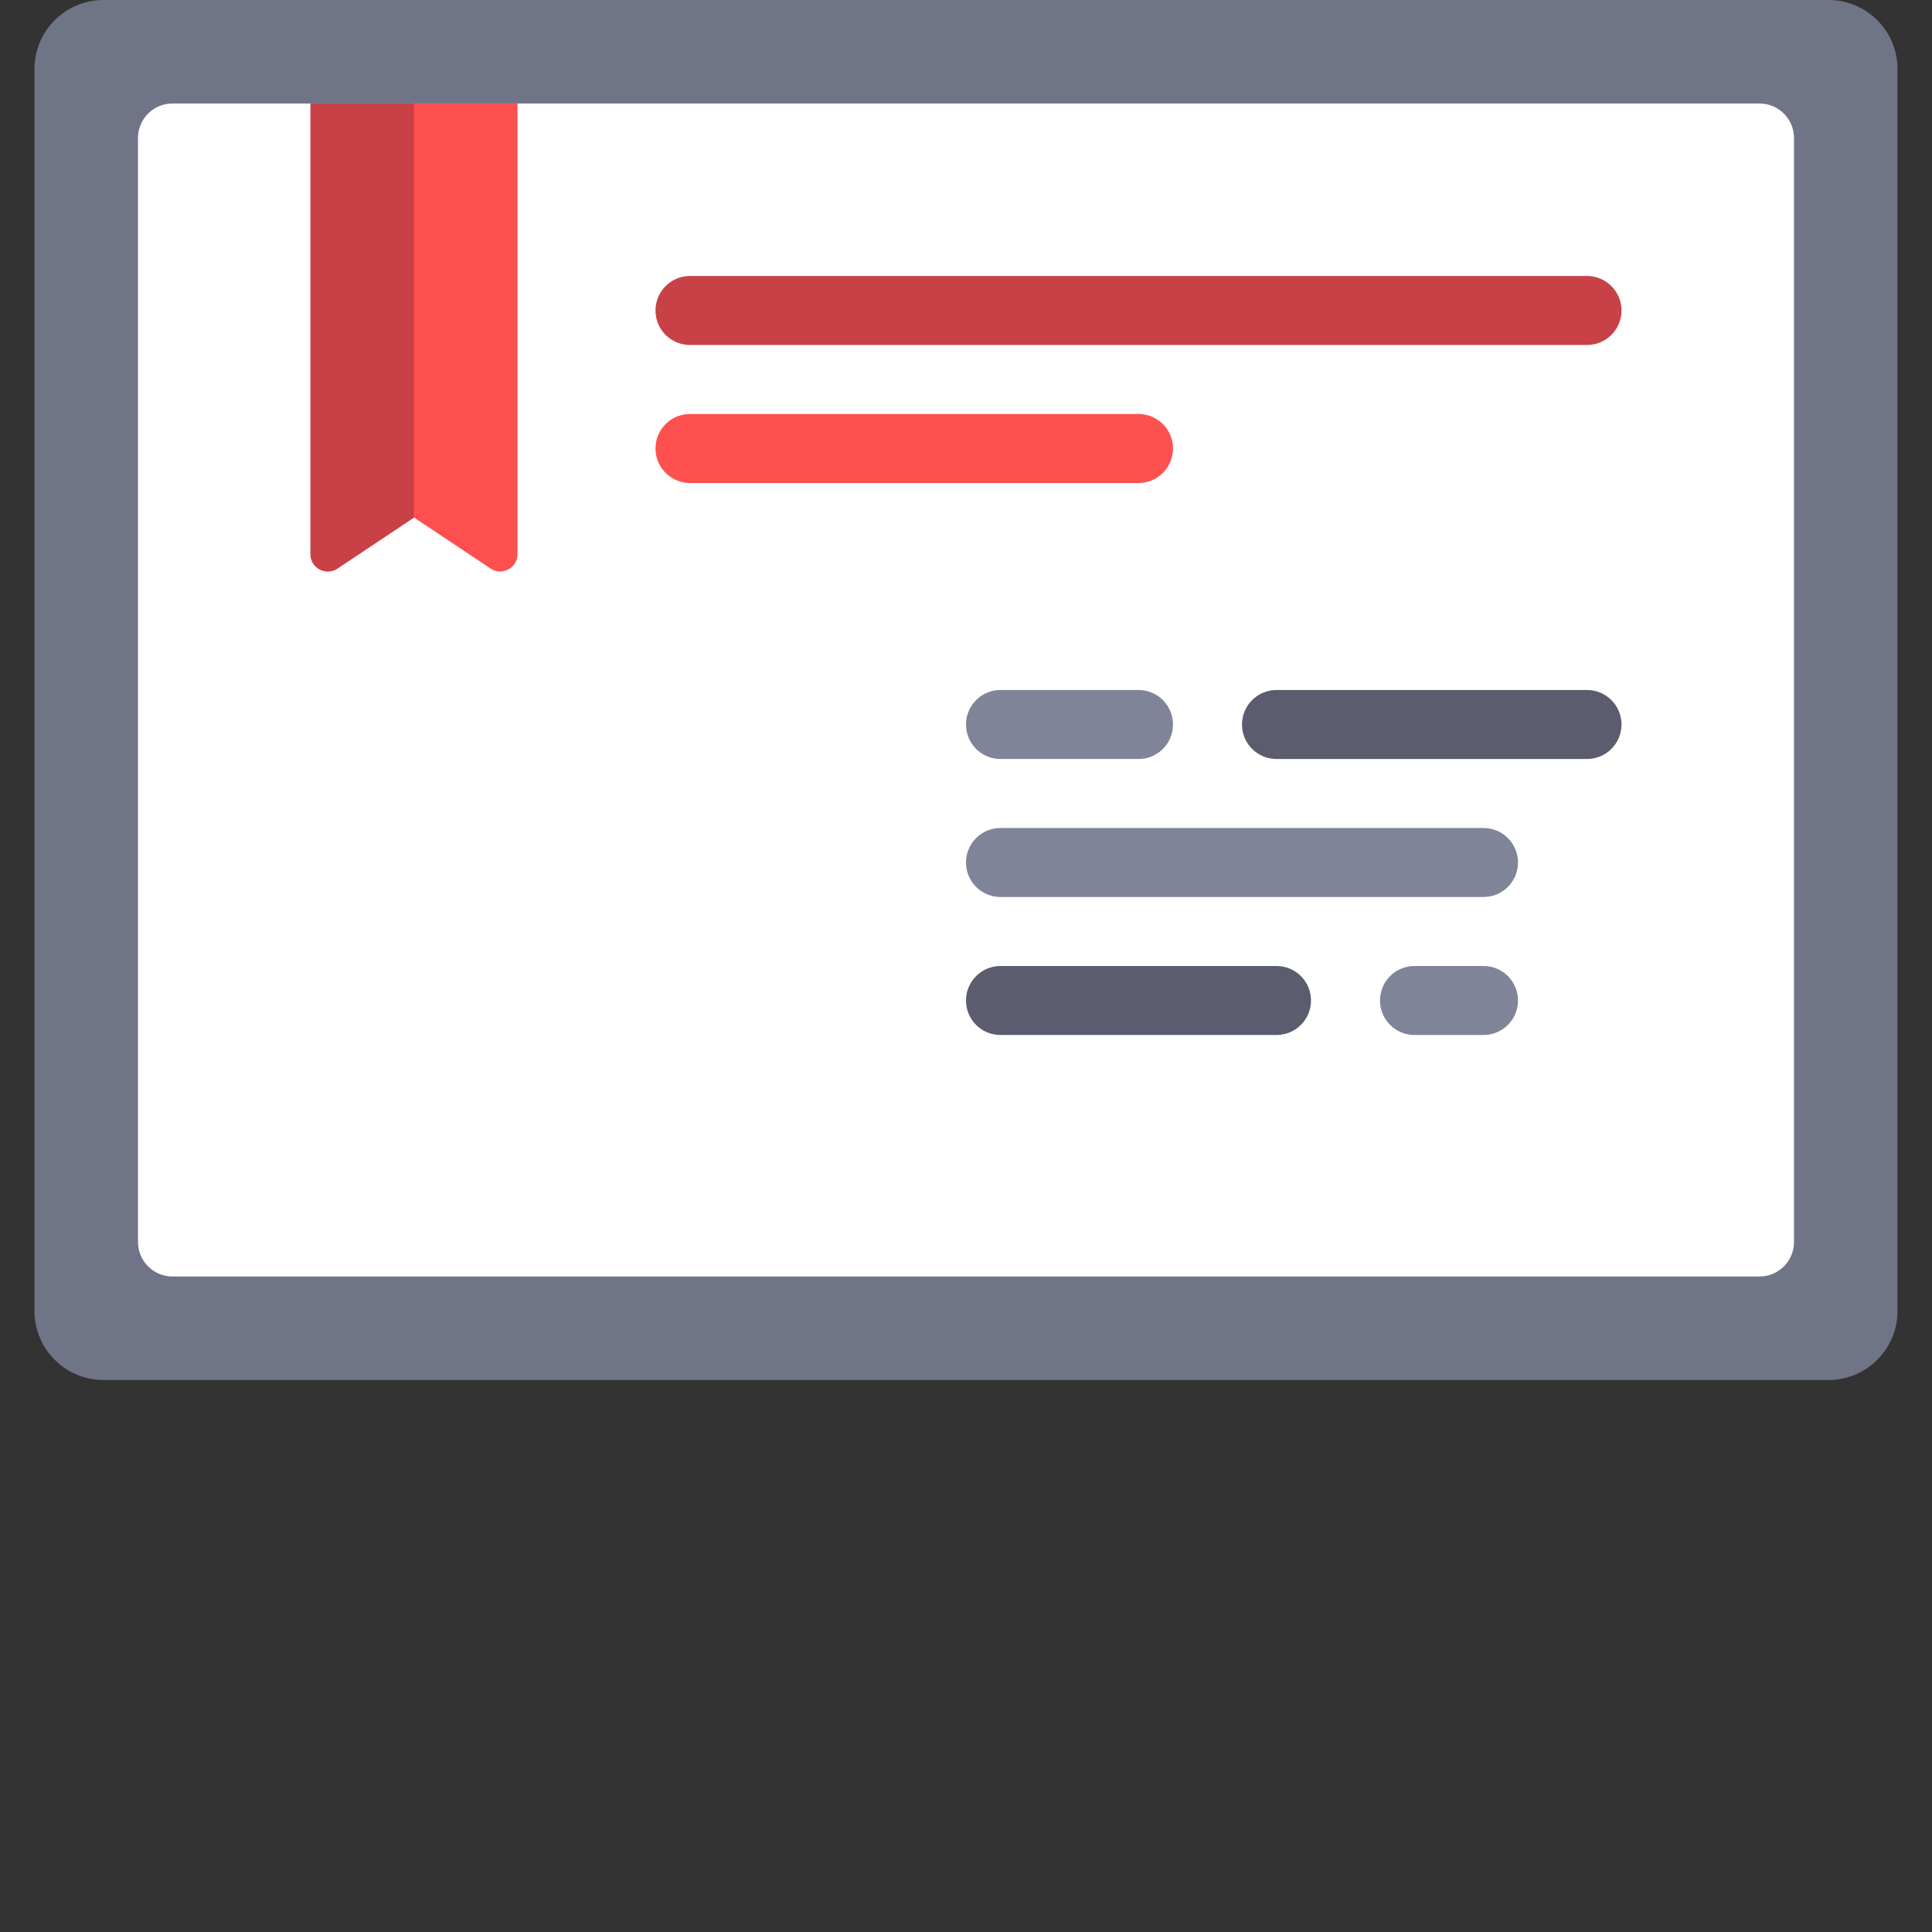 <?xml version="1.0" encoding="windows-1252"?>
<!-- Generator: Adobe Illustrator 19.0.0, SVG Export Plug-In . SVG Version: 6.00 Build 0)  -->
<svg version="1.1" id="Layer_1" xmlns="http://www.w3.org/2000/svg" xmlns:xlink="http://www.w3.org/1999/xlink" x="0px" y="0px" viewBox="0 0 512 512" style="enable-background:new 0 0 512 512;" xml:space="preserve">
<rect x="0" y="0" width="512" height="512" fill="#333333" stroke="none"/>
<path style="fill:#707487;" d="M484.571,365.714H27.429c-10.099,0-18.286-8.186-18.286-18.286V18.286C9.143,8.186,17.329,0,27.429,0  h457.143c10.099,0,18.286,8.186,18.286,18.286v329.143C502.857,357.528,494.671,365.714,484.571,365.714z"/>

<path style="fill:#FFFFFF;" d="M170.137,338.286H45.714c-5.049,0-9.143-4.094-9.143-9.143V36.571c0-5.049,4.094-9.143,9.143-9.143  h420.571c5.049,0,9.143,4.094,9.143,9.143v292.571c0,5.049-4.094,9.143-9.143,9.143H309.665"/>

<path style="fill:#C84146;" d="M420.571,91.429H182.857c-5.054,0-9.143-4.089-9.143-9.143s4.089-9.143,9.143-9.143h237.714  c5.054,0,9.143,4.089,9.143,9.143S425.625,91.429,420.571,91.429z"/>
<path style="fill:#5B5D6E;" d="M420.571,201.143h-82.286c-5.054,0-9.143-4.089-9.143-9.143s4.089-9.143,9.143-9.143h82.286  c5.054,0,9.143,4.089,9.143,9.143S425.625,201.143,420.571,201.143z"/>
<g>
	<path style="fill:#7F8499;" d="M301.714,201.143h-36.571c-5.054,0-9.143-4.089-9.143-9.143s4.089-9.143,9.143-9.143h36.571   c5.054,0,9.143,4.089,9.143,9.143S306.768,201.143,301.714,201.143z"/>
	<path style="fill:#7F8499;" d="M393.143,237.714h-128c-5.054,0-9.143-4.089-9.143-9.143s4.089-9.143,9.143-9.143h128   c5.054,0,9.143,4.089,9.143,9.143S398.197,237.714,393.143,237.714z"/>
	<path style="fill:#7F8499;" d="M393.143,274.286h-18.286c-5.054,0-9.143-4.089-9.143-9.143s4.089-9.143,9.143-9.143h18.286   c5.054,0,9.143,4.089,9.143,9.143S398.197,274.286,393.143,274.286z"/>
</g>
<path style="fill:#5B5D6E;" d="M338.286,274.286h-73.143c-5.054,0-9.143-4.089-9.143-9.143s4.089-9.143,9.143-9.143h73.143  c5.054,0,9.143,4.089,9.143,9.143S343.339,274.286,338.286,274.286z"/>



<path style="fill:#FF5050;" d="M301.714,128H182.857c-5.054,0-9.143-4.089-9.143-9.143s4.089-9.143,9.143-9.143h118.857  c5.054,0,9.143,4.089,9.143,9.143S306.768,128,301.714,128z"/><path style="fill:#FF5050;" d="M82.286,27.429v119.431c0,3.663,4.082,5.848,7.13,3.816l20.298-13.533l20.298,13.533  c3.048,2.032,7.13-0.153,7.13-3.816V27.429H82.286z"/>
<path style="fill:#C84146;" d="M82.286,27.429v119.431c0,3.663,4.082,5.848,7.13,3.816l20.298-13.533V27.429H82.286z"/>
<g>
</g>
<g>
</g>
<g>
</g>
<g>
</g>
<g>
</g>
<g>
</g>
<g>
</g>
<g>
</g>
<g>
</g>
<g>
</g>
<g>
</g>
<g>
</g>
<g>
</g>
<g>
</g>
<g>
</g>
</svg>